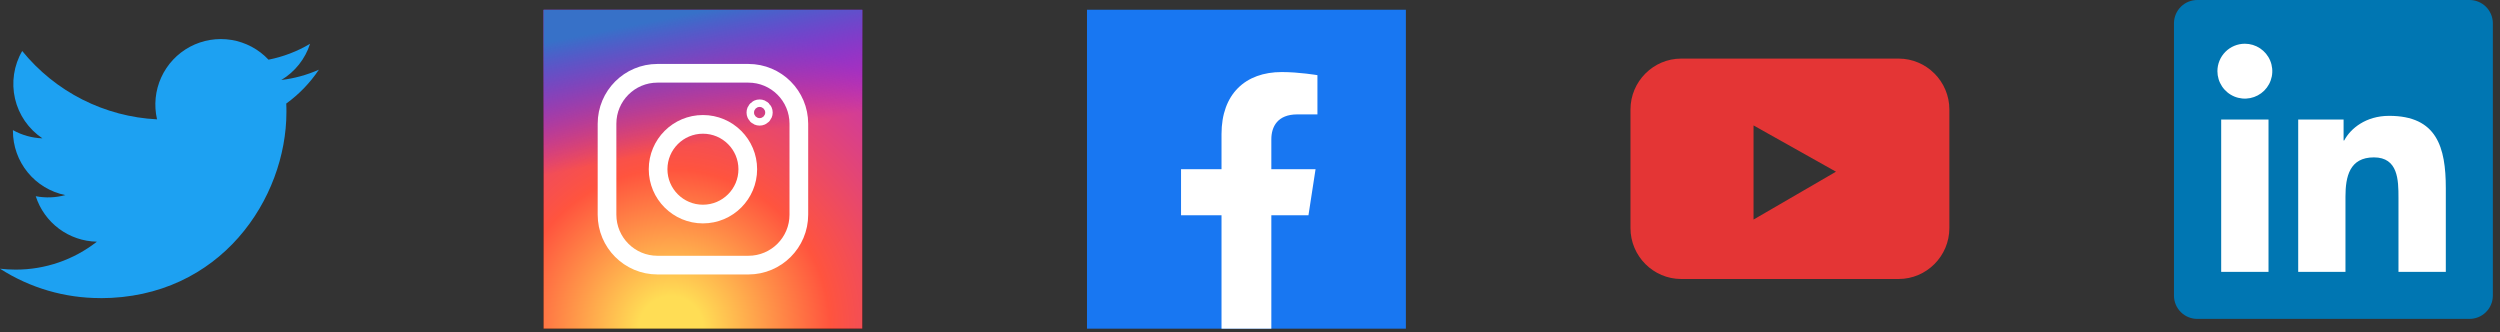 <svg width="256" height="34" viewBox="0 0 256 34" fill="none" xmlns="http://www.w3.org/2000/svg">
<rect x="0" y="0" width="256" height="34" fill="#333333" stroke="none"/>
<path d="M88.298 1H55.663C55.658 1 55.654 1.004 55.654 1.01V33.644C55.654 33.649 55.658 33.654 55.663 33.654H88.298C88.303 33.654 88.308 33.649 88.308 33.644V1.01C88.308 1.004 88.303 1 88.298 1Z" fill="black"/>
<path d="M88.298 1H55.663C55.658 1 55.654 1.004 55.654 1.01V33.644C55.654 33.649 55.658 33.654 55.663 33.654H88.298C88.303 33.654 88.308 33.649 88.308 33.644V1.01C88.308 1.004 88.303 1 88.298 1Z" fill="url(#paint0_radial_66_3138)"/>
<path d="M88.298 1H55.663C55.658 1 55.654 1.004 55.654 1.01V33.644C55.654 33.649 55.658 33.654 55.663 33.654H88.298C88.303 33.654 88.308 33.649 88.308 33.644V1.01C88.308 1.004 88.303 1 88.298 1Z" fill="url(#paint1_linear_66_3138)"/>
<path d="M76.636 7.505H67.325C64.472 7.505 62.159 9.818 62.159 12.671V21.982C62.159 24.835 64.472 27.148 67.325 27.148H76.636C79.489 27.148 81.802 24.835 81.802 21.982V12.671C81.802 9.818 79.489 7.505 76.636 7.505Z" stroke="white" stroke-width="1.913"/>
<path d="M71.981 21.919C74.517 21.919 76.573 19.863 76.573 17.327C76.573 14.791 74.517 12.735 71.981 12.735C69.445 12.735 67.389 14.791 67.389 17.327C67.389 19.863 69.445 21.919 71.981 21.919Z" stroke="white" stroke-width="1.913"/>
<path d="M77.784 11.906C77.996 11.906 78.167 11.734 78.167 11.523C78.167 11.312 77.996 11.14 77.784 11.14C77.573 11.14 77.402 11.312 77.402 11.523C77.402 11.734 77.573 11.906 77.784 11.906Z" stroke="white" stroke-width="1.913"/>
<path d="M143.951 1H111.317C111.312 1 111.307 1.004 111.307 1.01V33.644C111.307 33.649 111.312 33.654 111.317 33.654H143.951C143.957 33.654 143.961 33.649 143.961 33.644V1.01C143.961 1.004 143.957 1 143.951 1Z" fill="#1877F2"/>
<path d="M133.986 22.046L134.713 17.327H130.185V14.266C130.185 12.977 130.817 11.714 132.845 11.714H134.905V7.697C134.905 7.697 133.036 7.378 131.25 7.378C127.519 7.378 125.083 9.635 125.083 13.73V17.327H120.938V22.046H125.083V33.654H130.185V22.046H133.986Z" fill="white"/>
<path d="M10.269 30.532C22.592 30.532 29.33 20.322 29.33 11.471C29.33 11.181 29.33 10.891 29.312 10.604C30.623 9.656 31.754 8.481 32.654 7.136C31.431 7.678 30.135 8.033 28.807 8.191C30.205 7.353 31.251 6.036 31.751 4.484C30.436 5.265 28.997 5.815 27.496 6.111C26.486 5.037 25.15 4.326 23.695 4.088C22.241 3.85 20.748 4.098 19.448 4.793C18.148 5.489 17.114 6.594 16.506 7.936C15.897 9.279 15.748 10.785 16.081 12.221C13.418 12.088 10.812 11.395 8.433 10.19C6.054 8.984 3.956 7.291 2.274 5.222C1.416 6.696 1.153 8.442 1.537 10.104C1.922 11.765 2.925 13.218 4.343 14.166C3.284 14.13 2.249 13.842 1.324 13.325V13.411C1.324 14.956 1.858 16.453 2.835 17.65C3.812 18.847 5.173 19.669 6.686 19.978C5.7 20.247 4.664 20.286 3.66 20.092C4.088 21.424 4.921 22.589 6.043 23.424C7.166 24.259 8.521 24.722 9.92 24.748C7.545 26.608 4.615 27.615 1.599 27.609C1.064 27.609 0.531 27.578 0 27.516C3.063 29.483 6.628 30.528 10.269 30.524" fill="#1DA1F2"/>
<path d="M252.86 0H225.024C224.392 -0.006 223.784 0.238 223.332 0.68C222.881 1.121 222.623 1.724 222.615 2.355V30.304C222.624 30.934 222.883 31.536 223.334 31.976C223.785 32.417 224.393 32.66 225.024 32.654H252.86C253.491 32.659 254.099 32.414 254.55 31.972C255.002 31.53 255.26 30.927 255.268 30.296V2.347C255.257 1.718 254.998 1.118 254.547 0.678C254.096 0.239 253.489 -0.005 252.86 0Z" fill="#0076B2"/>
<path d="M227.449 12.24H232.296V27.836H227.449V12.24ZM229.874 4.478C230.43 4.478 230.973 4.643 231.435 4.952C231.897 5.261 232.258 5.7 232.47 6.214C232.683 6.727 232.738 7.292 232.63 7.838C232.521 8.383 232.253 8.884 231.86 9.277C231.467 9.669 230.966 9.937 230.42 10.045C229.875 10.153 229.31 10.097 228.796 9.884C228.283 9.671 227.844 9.31 227.536 8.848C227.227 8.385 227.063 7.842 227.063 7.286C227.064 6.541 227.36 5.827 227.887 5.3C228.414 4.774 229.129 4.478 229.874 4.478Z" fill="white"/>
<path d="M235.336 12.24H239.983V14.381H240.047C240.695 13.155 242.274 11.863 244.632 11.863C249.541 11.852 250.451 15.082 250.451 19.271V27.836H245.604V20.248C245.604 18.442 245.571 16.116 243.085 16.116C240.598 16.116 240.176 18.085 240.176 20.13V27.836H235.336V12.24Z" fill="white"/>
<path fill-rule="evenodd" clip-rule="evenodd" d="M194.421 28.569H172.154C169.298 28.569 166.961 26.224 166.961 23.358V11.211C166.961 8.345 169.298 6 172.154 6H194.421C197.278 6 199.615 8.345 199.615 11.211V23.358C199.615 26.224 197.278 28.569 194.421 28.569ZM179.563 12.844V22.483L188.004 17.582L179.563 12.844Z" fill="#E43535"/>
<defs>
<radialGradient id="paint0_radial_66_3138" cx="0" cy="0" r="1" gradientUnits="userSpaceOnUse" gradientTransform="translate(68.715 33.654) scale(32.654)">
<stop offset="0.1" stop-color="#FFDD55"/>
<stop offset="0.5" stop-color="#FF543E"/>
<stop offset="1" stop-color="#C837AB"/>
</radialGradient>
<linearGradient id="paint1_linear_66_3138" x1="55.654" y1="1" x2="62.184" y2="33.654" gradientUnits="userSpaceOnUse">
<stop offset="0.1" stop-color="#3771C8"/>
<stop offset="0.5" stop-color="#6600FF" stop-opacity="0"/>
</linearGradient>
</defs>
</svg>
